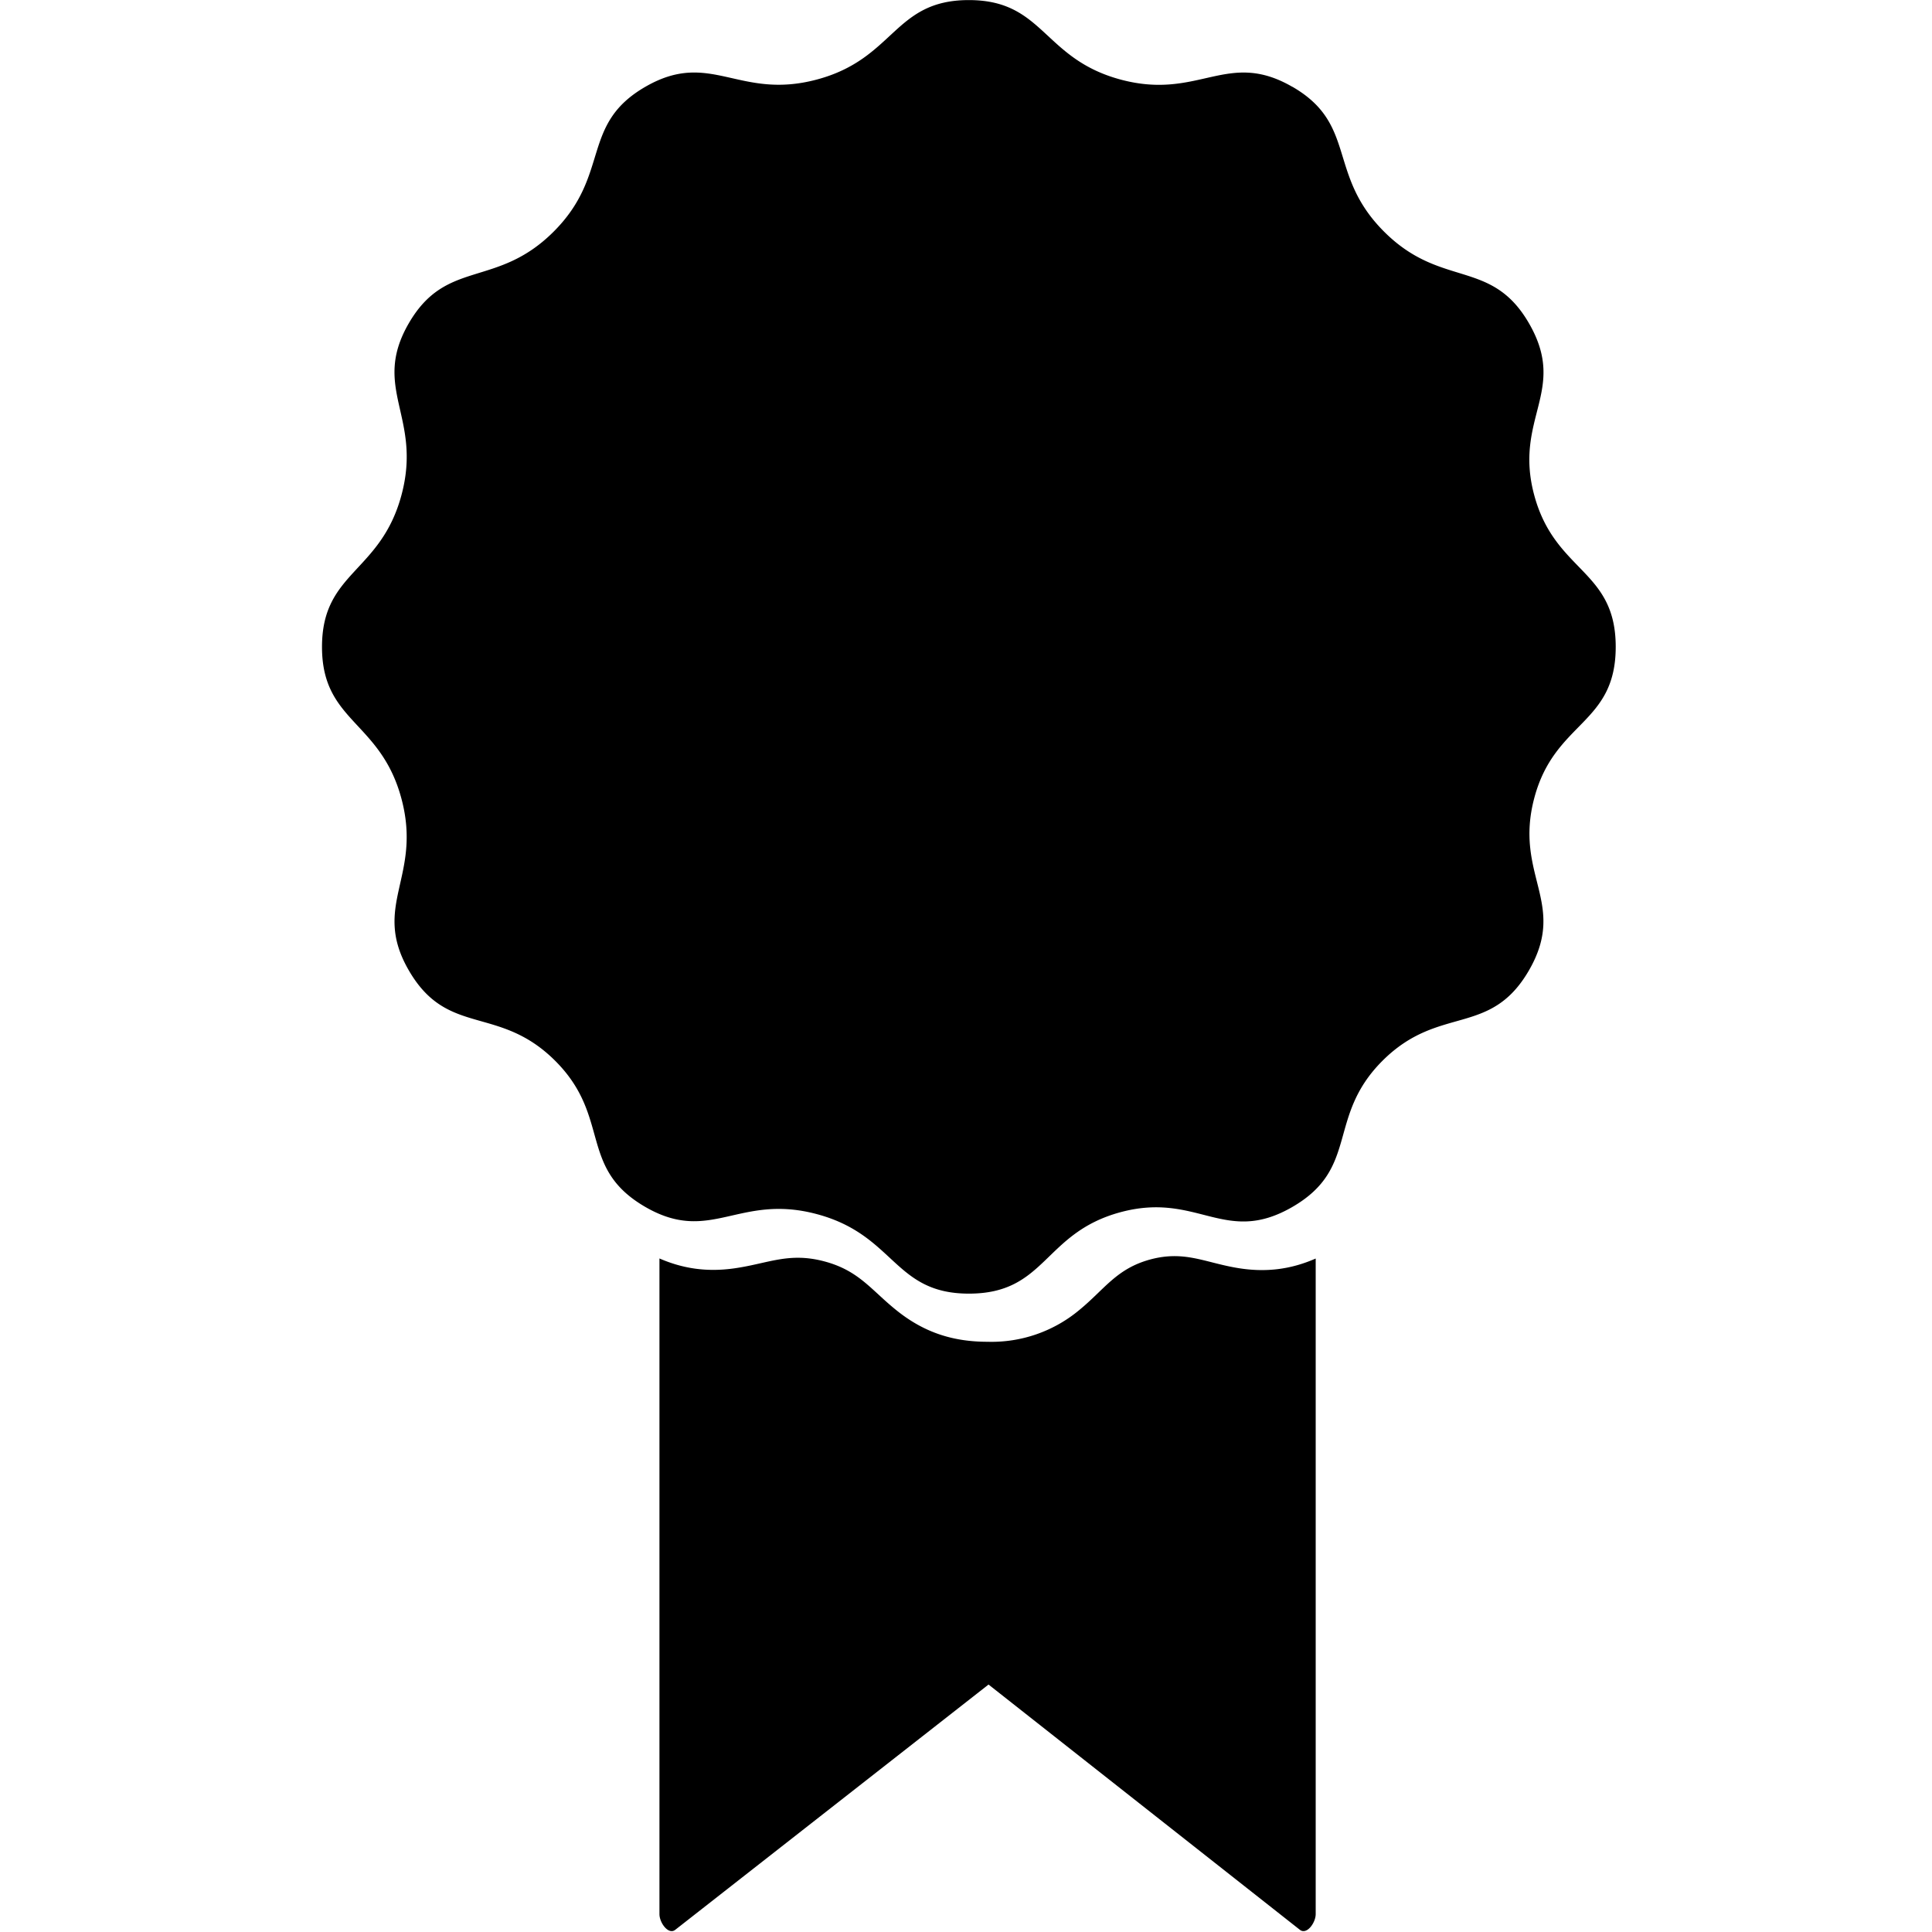 <svg width="24" height="24" viewbox="0 0 24 24"  xmlns="http://www.w3.org/2000/svg"><path d="M16.053 1.077c.812.468.428 1.088 1.14 1.8s1.332.328 1.801 1.14c.485.84-.194 1.176.065 2.135.259.96 1.012.92 1.012 1.883 0 .971-.758.92-1.012 1.88-.254.96.416 1.304-.065 2.138-.483.836-1.114.422-1.818 1.122-.704.702-.282 1.333-1.123 1.819-.84.485-1.175-.195-2.136.065-.958.26-.919 1.011-1.881 1.011-.937 0-.915-.728-1.89-.988-.97-.259-1.319.379-2.128-.088-.843-.487-.418-1.117-1.124-1.819-.703-.699-1.335-.287-1.817-1.123-.466-.807.17-1.158-.09-2.13S4 8.973 4 8.036s.728-.916.988-1.889c.259-.97-.378-1.32.089-2.129.468-.81 1.088-.429 1.8-1.14.713-.712.328-1.331 1.14-1.8.81-.468 1.159.17 2.13-.09.972-.259.952-.987 1.888-.987.937 0 .916.728 1.888.988.972.26 1.32-.379 2.13.089zm-4.018 1.02c3.28 0 5.94 2.71 5.94 6.055 0 3.344-2.66 6.055-5.94 6.055-3.28 0-5.939-2.711-5.939-6.055s2.66-6.056 5.94-6.056zm.117.465a5.59 5.59 0 1 0 0 11.179 5.59 5.59 0 0 0 0-11.18zm4.192 13.072v8.144c0 .107-.111.261-.196.195l-3.868-3.047-3.892 3.047c-.085.066-.196-.088-.196-.195v-8.145c.292.127.588.17.922.124.426-.059.68-.206 1.125-.088.446.118.59.37.929.633.331.256.68.366 1.1.366a1.7 1.7 0 0 0 1.14-.395c.316-.259.461-.514.883-.628.42-.112.668.035 1.068.104.357.062.672.022.985-.115z" /></svg>
